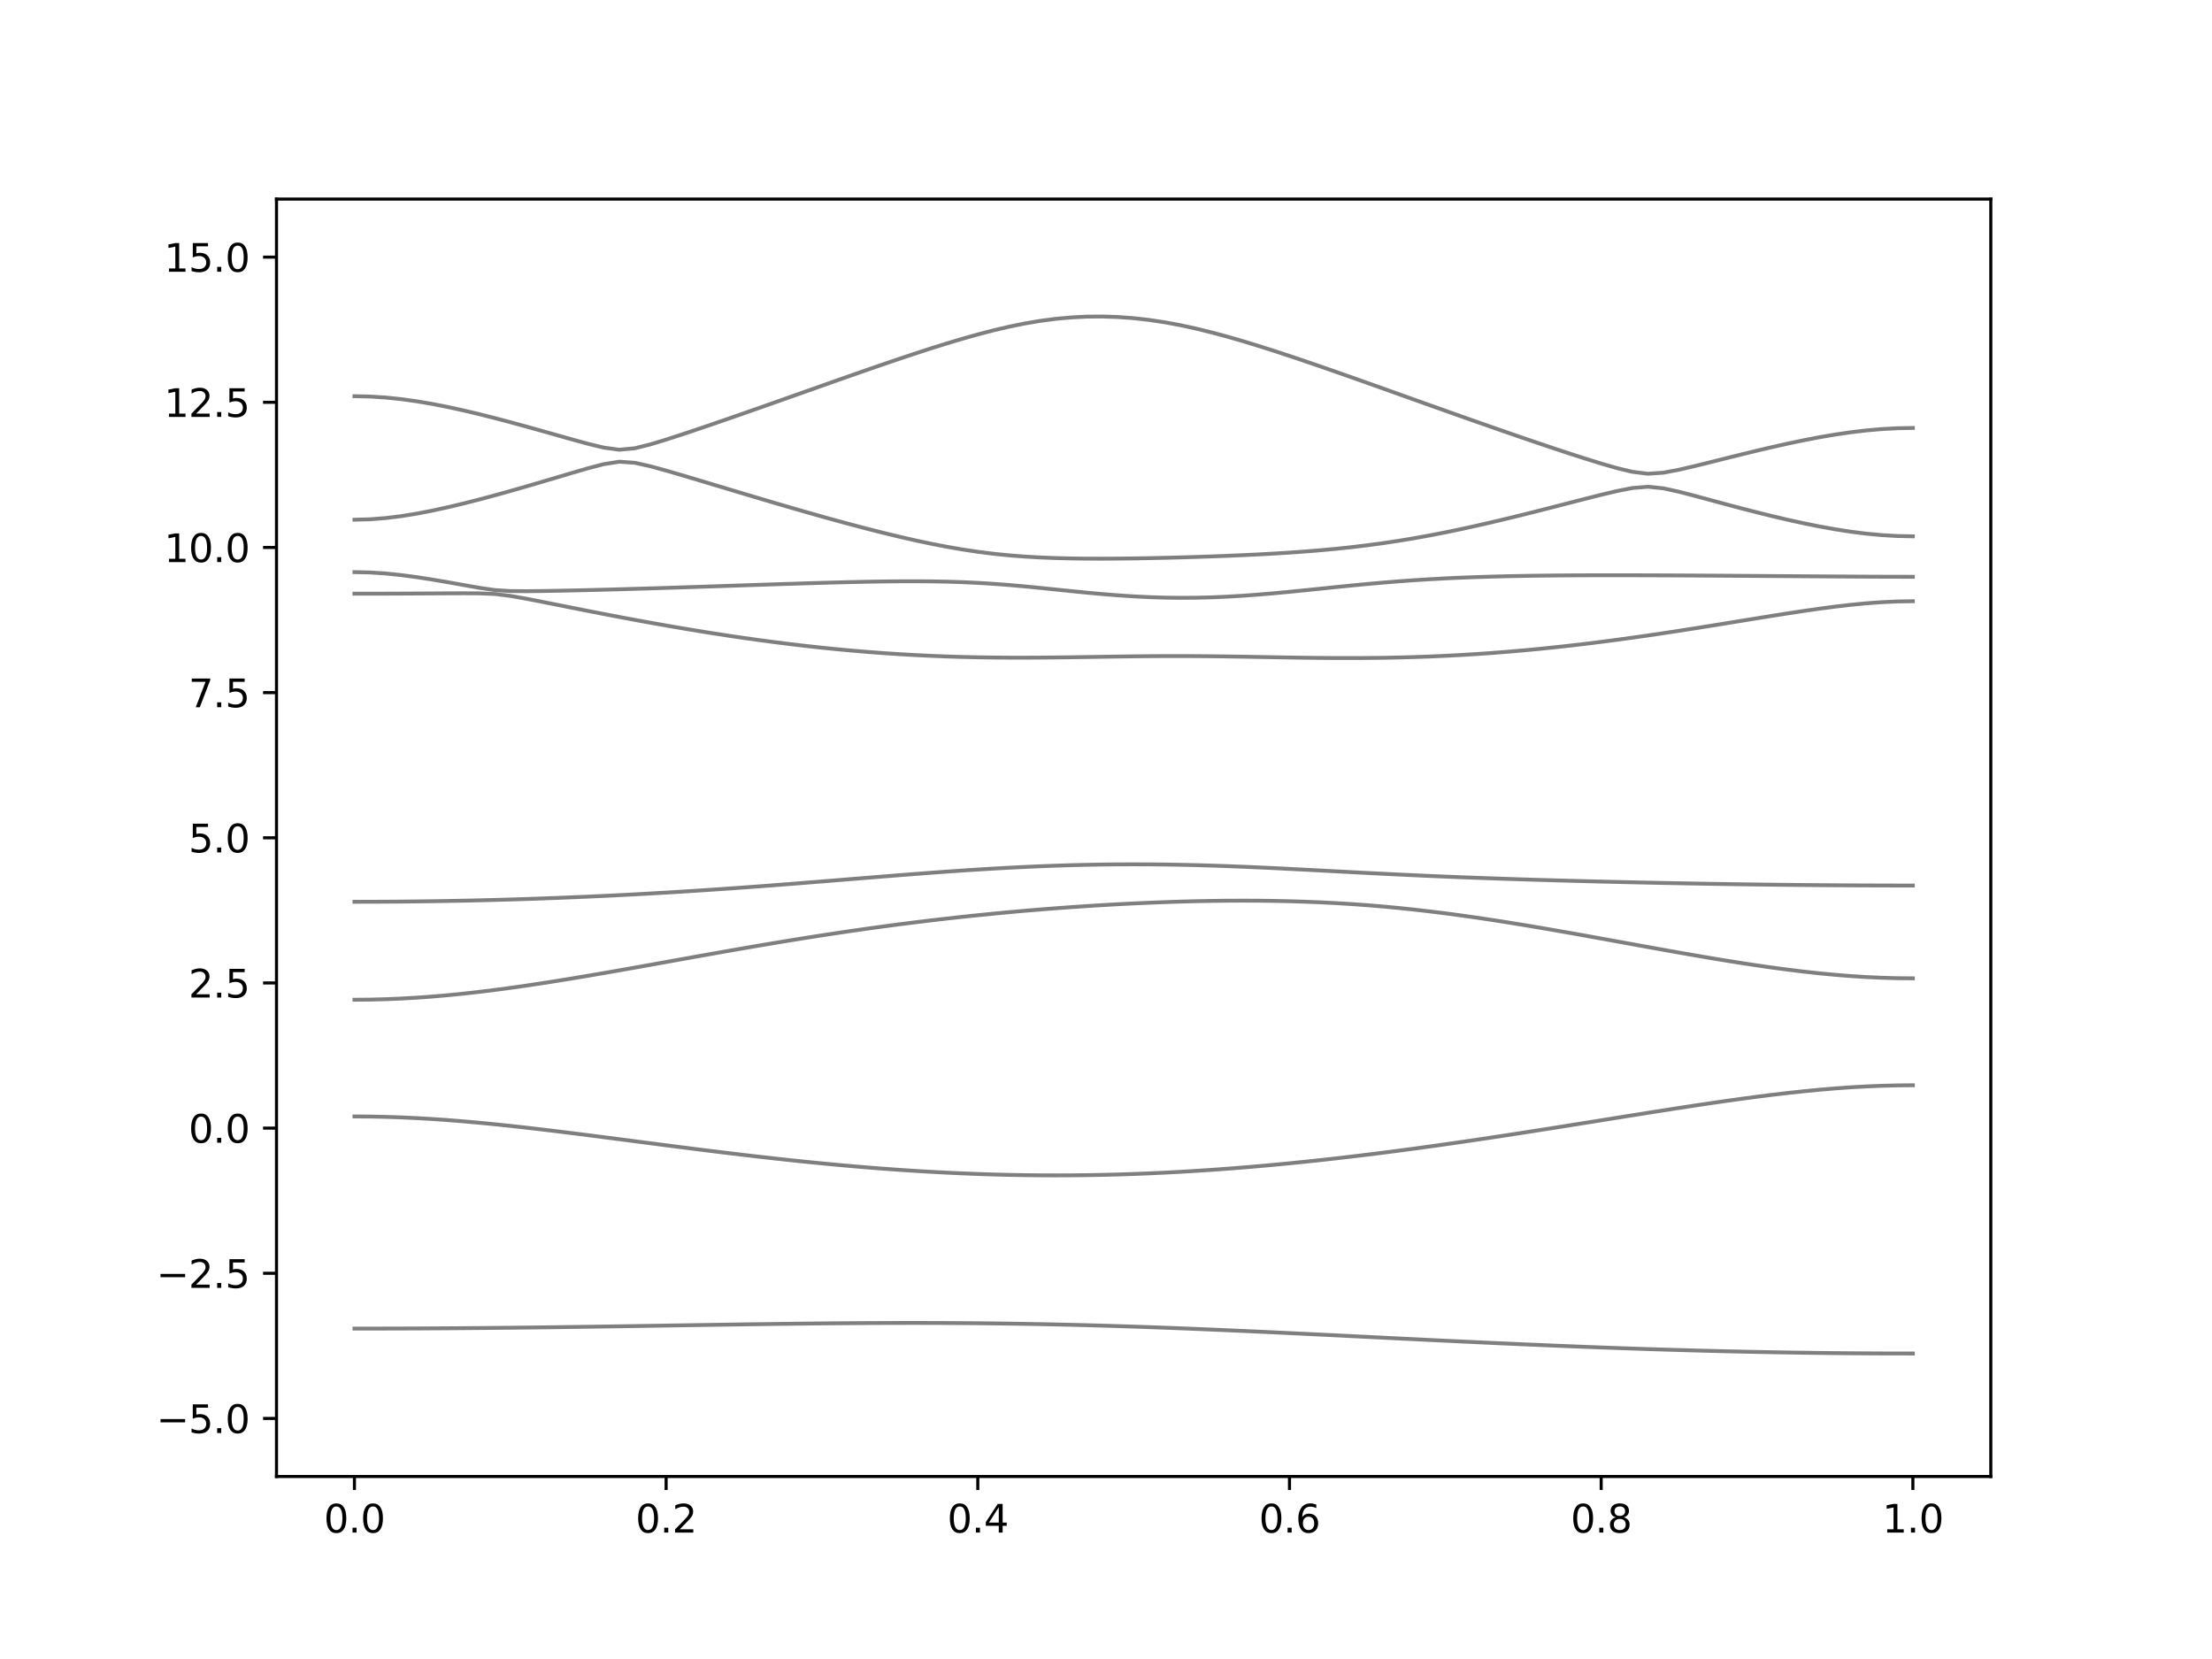 <?xml version="1.0" encoding="utf-8" standalone="no"?>
<!DOCTYPE svg PUBLIC "-//W3C//DTD SVG 1.1//EN"
  "http://www.w3.org/Graphics/SVG/1.1/DTD/svg11.dtd">
<svg xmlns:xlink="http://www.w3.org/1999/xlink" width="576pt" height="432pt" viewBox="0 0 576 432" xmlns="http://www.w3.org/2000/svg" version="1.1">
 <defs>
  <style type="text/css">*{stroke-linejoin: round; stroke-linecap: butt}</style>
 </defs>
 <g id="figure_1">
  <g id="patch_1">
   <path d="M 0 432 
L 576 432 
L 576 0 
L 0 0 
z
" style="fill: #ffffff"/>
  </g>
  <g id="axes_1">
   <g id="patch_2">
    <path d="M 72 384.48 
L 518.4 384.48 
L 518.4 51.84 
L 72 51.84 
z
" style="fill: #ffffff"/>
   </g>
   <g id="matplotlib.axis_1">
    <g id="xtick_1">
     <g id="line2d_1">
      <defs>
       <path id="mfde1eb470e" d="M 0 0 
L 0 3.5 
" style="stroke: #000000; stroke-width: 0.8"/>
      </defs>
      <g>
       <use xlink:href="#mfde1eb470e" x="92.291" y="384.48" style="stroke: #000000; stroke-width: 0.8"/>
      </g>
     </g>
     <g id="text_1">
      <!-- 0.0 -->
      <g transform="translate(84.339 399.078) scale(0.1 -0.1)">
       <defs>
        <path id="DejaVuSans-30" d="M 2034 4250 
Q 1547 4250 1301 3770 
Q 1056 3291 1056 2328 
Q 1056 1369 1301 889 
Q 1547 409 2034 409 
Q 2525 409 2770 889 
Q 3016 1369 3016 2328 
Q 3016 3291 2770 3770 
Q 2525 4250 2034 4250 
z
M 2034 4750 
Q 2819 4750 3233 4129 
Q 3647 3509 3647 2328 
Q 3647 1150 3233 529 
Q 2819 -91 2034 -91 
Q 1250 -91 836 529 
Q 422 1150 422 2328 
Q 422 3509 836 4129 
Q 1250 4750 2034 4750 
z
" transform="scale(0.016)"/>
        <path id="DejaVuSans-2e" d="M 684 794 
L 1344 794 
L 1344 0 
L 684 0 
L 684 794 
z
" transform="scale(0.016)"/>
       </defs>
       <use xlink:href="#DejaVuSans-30"/>
       <use xlink:href="#DejaVuSans-2e" x="63.623"/>
       <use xlink:href="#DejaVuSans-30" x="95.41"/>
      </g>
     </g>
    </g>
    <g id="xtick_2">
     <g id="line2d_2">
      <g>
       <use xlink:href="#mfde1eb470e" x="173.455" y="384.48" style="stroke: #000000; stroke-width: 0.8"/>
      </g>
     </g>
     <g id="text_2">
      <!-- 0.2 -->
      <g transform="translate(165.503 399.078) scale(0.1 -0.1)">
       <defs>
        <path id="DejaVuSans-32" d="M 1228 531 
L 3431 531 
L 3431 0 
L 469 0 
L 469 531 
Q 828 903 1448 1529 
Q 2069 2156 2228 2338 
Q 2531 2678 2651 2914 
Q 2772 3150 2772 3378 
Q 2772 3750 2511 3984 
Q 2250 4219 1831 4219 
Q 1534 4219 1204 4116 
Q 875 4013 500 3803 
L 500 4441 
Q 881 4594 1212 4672 
Q 1544 4750 1819 4750 
Q 2544 4750 2975 4387 
Q 3406 4025 3406 3419 
Q 3406 3131 3298 2873 
Q 3191 2616 2906 2266 
Q 2828 2175 2409 1742 
Q 1991 1309 1228 531 
z
" transform="scale(0.016)"/>
       </defs>
       <use xlink:href="#DejaVuSans-30"/>
       <use xlink:href="#DejaVuSans-2e" x="63.623"/>
       <use xlink:href="#DejaVuSans-32" x="95.41"/>
      </g>
     </g>
    </g>
    <g id="xtick_3">
     <g id="line2d_3">
      <g>
       <use xlink:href="#mfde1eb470e" x="254.618" y="384.48" style="stroke: #000000; stroke-width: 0.8"/>
      </g>
     </g>
     <g id="text_3">
      <!-- 0.4 -->
      <g transform="translate(246.667 399.078) scale(0.1 -0.1)">
       <defs>
        <path id="DejaVuSans-34" d="M 2419 4116 
L 825 1625 
L 2419 1625 
L 2419 4116 
z
M 2253 4666 
L 3047 4666 
L 3047 1625 
L 3713 1625 
L 3713 1100 
L 3047 1100 
L 3047 0 
L 2419 0 
L 2419 1100 
L 313 1100 
L 313 1709 
L 2253 4666 
z
" transform="scale(0.016)"/>
       </defs>
       <use xlink:href="#DejaVuSans-30"/>
       <use xlink:href="#DejaVuSans-2e" x="63.623"/>
       <use xlink:href="#DejaVuSans-34" x="95.41"/>
      </g>
     </g>
    </g>
    <g id="xtick_4">
     <g id="line2d_4">
      <g>
       <use xlink:href="#mfde1eb470e" x="335.782" y="384.48" style="stroke: #000000; stroke-width: 0.8"/>
      </g>
     </g>
     <g id="text_4">
      <!-- 0.6 -->
      <g transform="translate(327.83 399.078) scale(0.1 -0.1)">
       <defs>
        <path id="DejaVuSans-36" d="M 2113 2584 
Q 1688 2584 1439 2293 
Q 1191 2003 1191 1497 
Q 1191 994 1439 701 
Q 1688 409 2113 409 
Q 2538 409 2786 701 
Q 3034 994 3034 1497 
Q 3034 2003 2786 2293 
Q 2538 2584 2113 2584 
z
M 3366 4563 
L 3366 3988 
Q 3128 4100 2886 4159 
Q 2644 4219 2406 4219 
Q 1781 4219 1451 3797 
Q 1122 3375 1075 2522 
Q 1259 2794 1537 2939 
Q 1816 3084 2150 3084 
Q 2853 3084 3261 2657 
Q 3669 2231 3669 1497 
Q 3669 778 3244 343 
Q 2819 -91 2113 -91 
Q 1303 -91 875 529 
Q 447 1150 447 2328 
Q 447 3434 972 4092 
Q 1497 4750 2381 4750 
Q 2619 4750 2861 4703 
Q 3103 4656 3366 4563 
z
" transform="scale(0.016)"/>
       </defs>
       <use xlink:href="#DejaVuSans-30"/>
       <use xlink:href="#DejaVuSans-2e" x="63.623"/>
       <use xlink:href="#DejaVuSans-36" x="95.41"/>
      </g>
     </g>
    </g>
    <g id="xtick_5">
     <g id="line2d_5">
      <g>
       <use xlink:href="#mfde1eb470e" x="416.945" y="384.48" style="stroke: #000000; stroke-width: 0.8"/>
      </g>
     </g>
     <g id="text_5">
      <!-- 0.8 -->
      <g transform="translate(408.994 399.078) scale(0.1 -0.1)">
       <defs>
        <path id="DejaVuSans-38" d="M 2034 2216 
Q 1584 2216 1326 1975 
Q 1069 1734 1069 1313 
Q 1069 891 1326 650 
Q 1584 409 2034 409 
Q 2484 409 2743 651 
Q 3003 894 3003 1313 
Q 3003 1734 2745 1975 
Q 2488 2216 2034 2216 
z
M 1403 2484 
Q 997 2584 770 2862 
Q 544 3141 544 3541 
Q 544 4100 942 4425 
Q 1341 4750 2034 4750 
Q 2731 4750 3128 4425 
Q 3525 4100 3525 3541 
Q 3525 3141 3298 2862 
Q 3072 2584 2669 2484 
Q 3125 2378 3379 2068 
Q 3634 1759 3634 1313 
Q 3634 634 3220 271 
Q 2806 -91 2034 -91 
Q 1263 -91 848 271 
Q 434 634 434 1313 
Q 434 1759 690 2068 
Q 947 2378 1403 2484 
z
M 1172 3481 
Q 1172 3119 1398 2916 
Q 1625 2713 2034 2713 
Q 2441 2713 2670 2916 
Q 2900 3119 2900 3481 
Q 2900 3844 2670 4047 
Q 2441 4250 2034 4250 
Q 1625 4250 1398 4047 
Q 1172 3844 1172 3481 
z
" transform="scale(0.016)"/>
       </defs>
       <use xlink:href="#DejaVuSans-30"/>
       <use xlink:href="#DejaVuSans-2e" x="63.623"/>
       <use xlink:href="#DejaVuSans-38" x="95.41"/>
      </g>
     </g>
    </g>
    <g id="xtick_6">
     <g id="line2d_6">
      <g>
       <use xlink:href="#mfde1eb470e" x="498.109" y="384.48" style="stroke: #000000; stroke-width: 0.8"/>
      </g>
     </g>
     <g id="text_6">
      <!-- 1.0 -->
      <g transform="translate(490.158 399.078) scale(0.1 -0.1)">
       <defs>
        <path id="DejaVuSans-31" d="M 794 531 
L 1825 531 
L 1825 4091 
L 703 3866 
L 703 4441 
L 1819 4666 
L 2450 4666 
L 2450 531 
L 3481 531 
L 3481 0 
L 794 0 
L 794 531 
z
" transform="scale(0.016)"/>
       </defs>
       <use xlink:href="#DejaVuSans-31"/>
       <use xlink:href="#DejaVuSans-2e" x="63.623"/>
       <use xlink:href="#DejaVuSans-30" x="95.41"/>
      </g>
     </g>
    </g>
   </g>
   <g id="matplotlib.axis_2">
    <g id="ytick_1">
     <g id="line2d_7">
      <defs>
       <path id="mc267b6f97c" d="M 0 0 
L -3.5 0 
" style="stroke: #000000; stroke-width: 0.8"/>
      </defs>
      <g>
       <use xlink:href="#mc267b6f97c" x="72" y="369.36" style="stroke: #000000; stroke-width: 0.8"/>
      </g>
     </g>
     <g id="text_7">
      <!-- −5.0 -->
      <g transform="translate(40.717 373.159) scale(0.1 -0.1)">
       <defs>
        <path id="DejaVuSans-2212" d="M 678 2272 
L 4684 2272 
L 4684 1741 
L 678 1741 
L 678 2272 
z
" transform="scale(0.016)"/>
        <path id="DejaVuSans-35" d="M 691 4666 
L 3169 4666 
L 3169 4134 
L 1269 4134 
L 1269 2991 
Q 1406 3038 1543 3061 
Q 1681 3084 1819 3084 
Q 2600 3084 3056 2656 
Q 3513 2228 3513 1497 
Q 3513 744 3044 326 
Q 2575 -91 1722 -91 
Q 1428 -91 1123 -41 
Q 819 9 494 109 
L 494 744 
Q 775 591 1075 516 
Q 1375 441 1709 441 
Q 2250 441 2565 725 
Q 2881 1009 2881 1497 
Q 2881 1984 2565 2268 
Q 2250 2553 1709 2553 
Q 1456 2553 1204 2497 
Q 953 2441 691 2322 
L 691 4666 
z
" transform="scale(0.016)"/>
       </defs>
       <use xlink:href="#DejaVuSans-2212"/>
       <use xlink:href="#DejaVuSans-35" x="83.789"/>
       <use xlink:href="#DejaVuSans-2e" x="147.412"/>
       <use xlink:href="#DejaVuSans-30" x="179.199"/>
      </g>
     </g>
    </g>
    <g id="ytick_2">
     <g id="line2d_8">
      <g>
       <use xlink:href="#mc267b6f97c" x="72" y="331.56" style="stroke: #000000; stroke-width: 0.8"/>
      </g>
     </g>
     <g id="text_8">
      <!-- −2.5 -->
      <g transform="translate(40.717 335.359) scale(0.1 -0.1)">
       <use xlink:href="#DejaVuSans-2212"/>
       <use xlink:href="#DejaVuSans-32" x="83.789"/>
       <use xlink:href="#DejaVuSans-2e" x="147.412"/>
       <use xlink:href="#DejaVuSans-35" x="179.199"/>
      </g>
     </g>
    </g>
    <g id="ytick_3">
     <g id="line2d_9">
      <g>
       <use xlink:href="#mc267b6f97c" x="72" y="293.76" style="stroke: #000000; stroke-width: 0.8"/>
      </g>
     </g>
     <g id="text_9">
      <!-- 0.0 -->
      <g transform="translate(49.097 297.559) scale(0.1 -0.1)">
       <use xlink:href="#DejaVuSans-30"/>
       <use xlink:href="#DejaVuSans-2e" x="63.623"/>
       <use xlink:href="#DejaVuSans-30" x="95.41"/>
      </g>
     </g>
    </g>
    <g id="ytick_4">
     <g id="line2d_10">
      <g>
       <use xlink:href="#mc267b6f97c" x="72" y="255.96" style="stroke: #000000; stroke-width: 0.8"/>
      </g>
     </g>
     <g id="text_10">
      <!-- 2.5 -->
      <g transform="translate(49.097 259.759) scale(0.1 -0.1)">
       <use xlink:href="#DejaVuSans-32"/>
       <use xlink:href="#DejaVuSans-2e" x="63.623"/>
       <use xlink:href="#DejaVuSans-35" x="95.41"/>
      </g>
     </g>
    </g>
    <g id="ytick_5">
     <g id="line2d_11">
      <g>
       <use xlink:href="#mc267b6f97c" x="72" y="218.16" style="stroke: #000000; stroke-width: 0.8"/>
      </g>
     </g>
     <g id="text_11">
      <!-- 5.0 -->
      <g transform="translate(49.097 221.959) scale(0.1 -0.1)">
       <use xlink:href="#DejaVuSans-35"/>
       <use xlink:href="#DejaVuSans-2e" x="63.623"/>
       <use xlink:href="#DejaVuSans-30" x="95.41"/>
      </g>
     </g>
    </g>
    <g id="ytick_6">
     <g id="line2d_12">
      <g>
       <use xlink:href="#mc267b6f97c" x="72" y="180.36" style="stroke: #000000; stroke-width: 0.8"/>
      </g>
     </g>
     <g id="text_12">
      <!-- 7.5 -->
      <g transform="translate(49.097 184.159) scale(0.1 -0.1)">
       <defs>
        <path id="DejaVuSans-37" d="M 525 4666 
L 3525 4666 
L 3525 4397 
L 1831 0 
L 1172 0 
L 2766 4134 
L 525 4134 
L 525 4666 
z
" transform="scale(0.016)"/>
       </defs>
       <use xlink:href="#DejaVuSans-37"/>
       <use xlink:href="#DejaVuSans-2e" x="63.623"/>
       <use xlink:href="#DejaVuSans-35" x="95.41"/>
      </g>
     </g>
    </g>
    <g id="ytick_7">
     <g id="line2d_13">
      <g>
       <use xlink:href="#mc267b6f97c" x="72" y="142.56" style="stroke: #000000; stroke-width: 0.8"/>
      </g>
     </g>
     <g id="text_13">
      <!-- 10.0 -->
      <g transform="translate(42.734 146.359) scale(0.1 -0.1)">
       <use xlink:href="#DejaVuSans-31"/>
       <use xlink:href="#DejaVuSans-30" x="63.623"/>
       <use xlink:href="#DejaVuSans-2e" x="127.246"/>
       <use xlink:href="#DejaVuSans-30" x="159.033"/>
      </g>
     </g>
    </g>
    <g id="ytick_8">
     <g id="line2d_14">
      <g>
       <use xlink:href="#mc267b6f97c" x="72" y="104.76" style="stroke: #000000; stroke-width: 0.8"/>
      </g>
     </g>
     <g id="text_14">
      <!-- 12.5 -->
      <g transform="translate(42.734 108.559) scale(0.1 -0.1)">
       <use xlink:href="#DejaVuSans-31"/>
       <use xlink:href="#DejaVuSans-32" x="63.623"/>
       <use xlink:href="#DejaVuSans-2e" x="127.246"/>
       <use xlink:href="#DejaVuSans-35" x="159.033"/>
      </g>
     </g>
    </g>
    <g id="ytick_9">
     <g id="line2d_15">
      <g>
       <use xlink:href="#mc267b6f97c" x="72" y="66.96" style="stroke: #000000; stroke-width: 0.8"/>
      </g>
     </g>
     <g id="text_15">
      <!-- 15.0 -->
      <g transform="translate(42.734 70.759) scale(0.1 -0.1)">
       <use xlink:href="#DejaVuSans-31"/>
       <use xlink:href="#DejaVuSans-35" x="63.623"/>
       <use xlink:href="#DejaVuSans-2e" x="127.246"/>
       <use xlink:href="#DejaVuSans-30" x="159.033"/>
      </g>
     </g>
    </g>
   </g>
   <g id="line2d_16">
    <path d="M 92.291 345.962 
L 96.349 345.96 
L 100.407 345.953 
L 104.465 345.941 
L 108.524 345.926 
L 112.582 345.904 
L 116.64 345.88 
L 120.698 345.85 
L 124.756 345.817 
L 128.815 345.779 
L 132.873 345.738 
L 136.931 345.693 
L 140.989 345.646 
L 145.047 345.594 
L 149.105 345.54 
L 153.164 345.484 
L 157.222 345.425 
L 161.28 345.365 
L 165.338 345.303 
L 169.396 345.239 
L 173.455 345.176 
L 177.513 345.112 
L 181.571 345.049 
L 185.629 344.985 
L 189.687 344.925 
L 193.745 344.864 
L 197.804 344.807 
L 201.862 344.752 
L 205.92 344.702 
L 209.978 344.655 
L 214.036 344.613 
L 218.095 344.577 
L 222.153 344.547 
L 226.211 344.521 
L 230.269 344.504 
L 234.327 344.494 
L 238.385 344.491 
L 242.444 344.497 
L 246.502 344.512 
L 250.56 344.536 
L 254.618 344.569 
L 258.676 344.613 
L 262.735 344.666 
L 266.793 344.73 
L 270.851 344.802 
L 274.909 344.885 
L 278.967 344.979 
L 283.025 345.082 
L 287.084 345.194 
L 291.142 345.316 
L 295.2 345.446 
L 299.258 345.585 
L 303.316 345.732 
L 307.375 345.888 
L 311.433 346.049 
L 315.491 346.217 
L 319.549 346.393 
L 323.607 346.571 
L 327.665 346.756 
L 331.724 346.945 
L 335.782 347.137 
L 339.84 347.332 
L 343.898 347.53 
L 347.956 347.728 
L 352.015 347.929 
L 356.073 348.128 
L 360.131 348.33 
L 364.189 348.529 
L 368.247 348.729 
L 372.305 348.927 
L 376.364 349.122 
L 380.422 349.314 
L 384.48 349.504 
L 388.538 349.692 
L 392.596 349.873 
L 396.655 350.053 
L 400.713 350.227 
L 404.771 350.396 
L 408.829 350.561 
L 412.887 350.72 
L 416.945 350.873 
L 421.004 351.021 
L 425.062 351.162 
L 429.12 351.296 
L 433.178 351.425 
L 437.236 351.546 
L 441.295 351.659 
L 445.353 351.766 
L 449.411 351.866 
L 453.469 351.958 
L 457.527 352.043 
L 461.585 352.12 
L 465.644 352.188 
L 469.702 352.25 
L 473.76 352.303 
L 477.818 352.348 
L 481.876 352.385 
L 485.935 352.414 
L 489.993 352.435 
L 494.051 352.447 
L 498.109 352.451 
" clip-path="url(#pc5af93b8f1)" style="fill: none; stroke: #000000; stroke-opacity: 0.5; stroke-linecap: square"/>
   </g>
   <g id="line2d_17">
    <path d="M 92.291 290.719 
L 96.349 290.748 
L 100.407 290.831 
L 104.465 290.967 
L 108.524 291.156 
L 112.582 291.392 
L 116.64 291.675 
L 120.698 291.999 
L 124.756 292.36 
L 128.815 292.755 
L 132.873 293.179 
L 136.931 293.628 
L 140.989 294.099 
L 145.047 294.587 
L 149.105 295.091 
L 153.164 295.603 
L 157.222 296.125 
L 161.28 296.649 
L 165.338 297.179 
L 169.396 297.706 
L 173.455 298.232 
L 177.513 298.753 
L 181.571 299.268 
L 185.629 299.773 
L 189.687 300.269 
L 193.745 300.755 
L 197.804 301.225 
L 201.862 301.68 
L 205.92 302.12 
L 209.978 302.542 
L 214.036 302.944 
L 218.095 303.326 
L 222.153 303.689 
L 226.211 304.028 
L 230.269 304.344 
L 234.327 304.636 
L 238.385 304.902 
L 242.444 305.142 
L 246.502 305.357 
L 250.56 305.543 
L 254.618 305.702 
L 258.676 305.833 
L 262.735 305.935 
L 266.793 306.007 
L 270.851 306.051 
L 274.909 306.065 
L 278.967 306.05 
L 283.025 306.006 
L 287.084 305.932 
L 291.142 305.83 
L 295.2 305.699 
L 299.258 305.538 
L 303.316 305.353 
L 307.375 305.138 
L 311.433 304.896 
L 315.491 304.628 
L 319.549 304.335 
L 323.607 304.017 
L 327.665 303.676 
L 331.724 303.31 
L 335.782 302.921 
L 339.84 302.511 
L 343.898 302.081 
L 347.956 301.628 
L 352.015 301.158 
L 356.073 300.668 
L 360.131 300.16 
L 364.189 299.636 
L 368.247 299.096 
L 372.305 298.539 
L 376.364 297.971 
L 380.422 297.387 
L 384.48 296.792 
L 388.538 296.185 
L 392.596 295.568 
L 396.655 294.942 
L 400.713 294.309 
L 404.771 293.669 
L 408.829 293.024 
L 412.887 292.375 
L 416.945 291.725 
L 421.004 291.073 
L 425.062 290.423 
L 429.12 289.777 
L 433.178 289.138 
L 437.236 288.506 
L 441.295 287.886 
L 445.353 287.28 
L 449.411 286.691 
L 453.469 286.124 
L 457.527 285.583 
L 461.585 285.072 
L 465.644 284.596 
L 469.702 284.159 
L 473.76 283.766 
L 477.818 283.422 
L 481.876 283.134 
L 485.935 282.904 
L 489.993 282.736 
L 494.051 282.635 
L 498.109 282.6 
" clip-path="url(#pc5af93b8f1)" style="fill: none; stroke: #000000; stroke-opacity: 0.5; stroke-linecap: square"/>
   </g>
   <g id="line2d_18">
    <path d="M 92.291 260.328 
L 96.349 260.293 
L 100.407 260.192 
L 104.465 260.023 
L 108.524 259.79 
L 112.582 259.497 
L 116.64 259.144 
L 120.698 258.739 
L 124.756 258.284 
L 128.815 257.783 
L 132.873 257.244 
L 136.931 256.666 
L 140.989 256.058 
L 145.047 255.422 
L 149.105 254.762 
L 153.164 254.082 
L 157.222 253.387 
L 161.28 252.677 
L 165.338 251.959 
L 169.396 251.233 
L 173.455 250.505 
L 177.513 249.776 
L 181.571 249.047 
L 185.629 248.324 
L 189.687 247.608 
L 193.745 246.9 
L 197.804 246.203 
L 201.862 245.518 
L 205.92 244.85 
L 209.978 244.195 
L 214.036 243.559 
L 218.095 242.942 
L 222.153 242.343 
L 226.211 241.765 
L 230.269 241.209 
L 234.327 240.672 
L 238.385 240.158 
L 242.444 239.667 
L 246.502 239.196 
L 250.56 238.747 
L 254.618 238.321 
L 258.676 237.916 
L 262.735 237.533 
L 266.793 237.17 
L 270.851 236.83 
L 274.909 236.513 
L 278.967 236.215 
L 283.025 235.941 
L 287.084 235.689 
L 291.142 235.457 
L 295.2 235.252 
L 299.258 235.069 
L 303.316 234.91 
L 307.375 234.777 
L 311.433 234.671 
L 315.491 234.594 
L 319.549 234.544 
L 323.607 234.527 
L 327.665 234.543 
L 331.724 234.592 
L 335.782 234.679 
L 339.84 234.803 
L 343.898 234.967 
L 347.956 235.175 
L 352.015 235.424 
L 356.073 235.717 
L 360.131 236.056 
L 364.189 236.437 
L 368.247 236.862 
L 372.305 237.328 
L 376.364 237.833 
L 380.422 238.374 
L 384.48 238.95 
L 388.538 239.556 
L 392.596 240.19 
L 396.655 240.849 
L 400.713 241.528 
L 404.771 242.225 
L 408.829 242.937 
L 412.887 243.661 
L 416.945 244.392 
L 421.004 245.13 
L 425.062 245.867 
L 429.12 246.604 
L 433.178 247.334 
L 437.236 248.057 
L 441.295 248.766 
L 445.353 249.458 
L 449.411 250.13 
L 453.469 250.775 
L 457.527 251.392 
L 461.585 251.973 
L 465.644 252.513 
L 469.702 253.007 
L 473.76 253.45 
L 477.818 253.836 
L 481.876 254.161 
L 485.935 254.419 
L 489.993 254.607 
L 494.051 254.72 
L 498.109 254.758 
" clip-path="url(#pc5af93b8f1)" style="fill: none; stroke: #000000; stroke-opacity: 0.5; stroke-linecap: square"/>
   </g>
   <g id="line2d_19">
    <path d="M 92.291 234.824 
L 96.349 234.818 
L 100.407 234.8 
L 104.465 234.771 
L 108.524 234.728 
L 112.582 234.676 
L 116.64 234.609 
L 120.698 234.532 
L 124.756 234.443 
L 128.815 234.341 
L 132.873 234.228 
L 136.931 234.103 
L 140.989 233.965 
L 145.047 233.815 
L 149.105 233.653 
L 153.164 233.48 
L 157.222 233.294 
L 161.28 233.096 
L 165.338 232.885 
L 169.396 232.663 
L 173.455 232.429 
L 177.513 232.182 
L 181.571 231.925 
L 185.629 231.658 
L 189.687 231.379 
L 193.745 231.091 
L 197.804 230.793 
L 201.862 230.486 
L 205.92 230.171 
L 209.978 229.852 
L 214.036 229.527 
L 218.095 229.198 
L 222.153 228.868 
L 226.211 228.538 
L 230.269 228.21 
L 234.327 227.888 
L 238.385 227.572 
L 242.444 227.265 
L 246.502 226.97 
L 250.56 226.691 
L 254.618 226.426 
L 258.676 226.18 
L 262.735 225.954 
L 266.793 225.75 
L 270.851 225.572 
L 274.909 225.419 
L 278.967 225.292 
L 283.025 225.192 
L 287.084 225.121 
L 291.142 225.079 
L 295.2 225.065 
L 299.258 225.079 
L 303.316 225.12 
L 307.375 225.188 
L 311.433 225.28 
L 315.491 225.396 
L 319.549 225.536 
L 323.607 225.693 
L 327.665 225.868 
L 331.724 226.057 
L 335.782 226.258 
L 339.84 226.467 
L 343.898 226.68 
L 347.956 226.895 
L 352.015 227.11 
L 356.073 227.32 
L 360.131 227.525 
L 364.189 227.723 
L 368.247 227.912 
L 372.305 228.094 
L 376.364 228.265 
L 380.422 228.428 
L 384.48 228.581 
L 388.538 228.727 
L 392.596 228.865 
L 396.655 228.995 
L 400.713 229.119 
L 404.771 229.238 
L 408.829 229.35 
L 412.887 229.458 
L 416.945 229.56 
L 421.004 229.657 
L 425.062 229.749 
L 429.12 229.837 
L 433.178 229.92 
L 437.236 229.999 
L 441.295 230.073 
L 445.353 230.143 
L 449.411 230.208 
L 453.469 230.268 
L 457.527 230.323 
L 461.585 230.372 
L 465.644 230.418 
L 469.702 230.457 
L 473.76 230.492 
L 477.818 230.522 
L 481.876 230.546 
L 485.935 230.564 
L 489.993 230.578 
L 494.051 230.587 
L 498.109 230.589 
" clip-path="url(#pc5af93b8f1)" style="fill: none; stroke: #000000; stroke-opacity: 0.5; stroke-linecap: square"/>
   </g>
   <g id="line2d_20">
    <path d="M 92.291 154.597 
L 96.349 154.594 
L 100.407 154.585 
L 104.465 154.57 
L 108.524 154.549 
L 112.582 154.526 
L 116.64 154.502 
L 120.698 154.487 
L 124.756 154.508 
L 128.815 154.67 
L 132.873 155.166 
L 136.931 155.887 
L 140.989 156.676 
L 145.047 157.483 
L 149.105 158.292 
L 153.164 159.094 
L 157.222 159.884 
L 161.28 160.662 
L 165.338 161.422 
L 169.396 162.163 
L 173.455 162.884 
L 177.513 163.583 
L 181.571 164.259 
L 185.629 164.909 
L 189.687 165.533 
L 193.745 166.129 
L 197.804 166.698 
L 201.862 167.236 
L 205.92 167.744 
L 209.978 168.219 
L 214.036 168.662 
L 218.095 169.071 
L 222.153 169.445 
L 226.211 169.784 
L 230.269 170.087 
L 234.327 170.355 
L 238.385 170.586 
L 242.444 170.781 
L 246.502 170.942 
L 250.56 171.067 
L 254.618 171.159 
L 258.676 171.22 
L 262.735 171.25 
L 266.793 171.255 
L 270.851 171.237 
L 274.909 171.199 
L 278.967 171.147 
L 283.025 171.087 
L 287.084 171.023 
L 291.142 170.961 
L 295.2 170.907 
L 299.258 170.866 
L 303.316 170.842 
L 307.375 170.837 
L 311.433 170.853 
L 315.491 170.887 
L 319.549 170.937 
L 323.607 171.001 
L 327.665 171.072 
L 331.724 171.144 
L 335.782 171.214 
L 339.84 171.274 
L 343.898 171.321 
L 347.956 171.35 
L 352.015 171.355 
L 356.073 171.335 
L 360.131 171.288 
L 364.189 171.209 
L 368.247 171.097 
L 372.305 170.954 
L 376.364 170.775 
L 380.422 170.562 
L 384.48 170.314 
L 388.538 170.032 
L 392.596 169.714 
L 396.655 169.365 
L 400.713 168.981 
L 404.771 168.565 
L 408.829 168.119 
L 412.887 167.643 
L 416.945 167.138 
L 421.004 166.607 
L 425.062 166.052 
L 429.12 165.473 
L 433.178 164.873 
L 437.236 164.254 
L 441.295 163.621 
L 445.353 162.974 
L 449.411 162.317 
L 453.469 161.657 
L 457.527 160.997 
L 461.585 160.344 
L 465.644 159.705 
L 469.702 159.088 
L 473.76 158.506 
L 477.818 157.97 
L 481.876 157.497 
L 485.935 157.102 
L 489.993 156.806 
L 494.051 156.62 
L 498.109 156.557 
" clip-path="url(#pc5af93b8f1)" style="fill: none; stroke: #000000; stroke-opacity: 0.5; stroke-linecap: square"/>
   </g>
   <g id="line2d_21">
    <path d="M 92.291 148.978 
L 96.349 149.069 
L 100.407 149.334 
L 104.465 149.751 
L 108.524 150.289 
L 112.582 150.918 
L 116.64 151.611 
L 120.698 152.338 
L 124.756 153.055 
L 128.815 153.646 
L 132.873 153.909 
L 136.931 153.944 
L 140.989 153.905 
L 145.047 153.836 
L 149.105 153.753 
L 153.164 153.658 
L 157.222 153.557 
L 161.28 153.446 
L 165.338 153.33 
L 169.396 153.211 
L 173.455 153.085 
L 177.513 152.955 
L 181.571 152.823 
L 185.629 152.689 
L 189.687 152.553 
L 193.745 152.417 
L 197.804 152.281 
L 201.862 152.146 
L 205.92 152.016 
L 209.978 151.889 
L 214.036 151.77 
L 218.095 151.658 
L 222.153 151.559 
L 226.211 151.475 
L 230.269 151.411 
L 234.327 151.37 
L 238.385 151.361 
L 242.444 151.389 
L 246.502 151.463 
L 250.56 151.59 
L 254.618 151.777 
L 258.676 152.027 
L 262.735 152.335 
L 266.793 152.695 
L 270.851 153.091 
L 274.909 153.508 
L 278.967 153.926 
L 283.025 154.329 
L 287.084 154.7 
L 291.142 155.025 
L 295.2 155.293 
L 299.258 155.494 
L 303.316 155.622 
L 307.375 155.674 
L 311.433 155.648 
L 315.491 155.545 
L 319.549 155.37 
L 323.607 155.129 
L 327.665 154.831 
L 331.724 154.487 
L 335.782 154.106 
L 339.84 153.702 
L 343.898 153.285 
L 347.956 152.866 
L 352.015 152.458 
L 356.073 152.069 
L 360.131 151.708 
L 364.189 151.379 
L 368.247 151.086 
L 372.305 150.831 
L 376.364 150.61 
L 380.422 150.425 
L 384.48 150.27 
L 388.538 150.144 
L 392.596 150.043 
L 396.655 149.963 
L 400.713 149.901 
L 404.771 149.857 
L 408.829 149.825 
L 412.887 149.806 
L 416.945 149.796 
L 421.004 149.795 
L 425.062 149.799 
L 429.12 149.812 
L 433.178 149.827 
L 437.236 149.845 
L 441.295 149.867 
L 445.353 149.892 
L 449.411 149.917 
L 453.469 149.945 
L 457.527 149.972 
L 461.585 150.001 
L 465.644 150.028 
L 469.702 150.056 
L 473.76 150.084 
L 477.818 150.111 
L 481.876 150.137 
L 485.935 150.159 
L 489.993 150.176 
L 494.051 150.188 
L 498.109 150.193 
" clip-path="url(#pc5af93b8f1)" style="fill: none; stroke: #000000; stroke-opacity: 0.5; stroke-linecap: square"/>
   </g>
   <g id="line2d_22">
    <path d="M 92.291 135.33 
L 96.349 135.222 
L 100.407 134.906 
L 104.465 134.406 
L 108.524 133.75 
L 112.582 132.965 
L 116.64 132.079 
L 120.698 131.11 
L 124.756 130.077 
L 128.815 128.991 
L 132.873 127.862 
L 136.931 126.699 
L 140.989 125.511 
L 145.047 124.307 
L 149.105 123.101 
L 153.164 121.923 
L 157.222 120.861 
L 161.28 120.226 
L 165.338 120.514 
L 169.396 121.425 
L 173.455 122.54 
L 177.513 123.72 
L 181.571 124.93 
L 185.629 126.149 
L 189.687 127.37 
L 193.745 128.589 
L 197.804 129.8 
L 201.862 131.001 
L 205.92 132.188 
L 209.978 133.358 
L 214.036 134.507 
L 218.095 135.632 
L 222.153 136.728 
L 226.211 137.793 
L 230.269 138.816 
L 234.327 139.795 
L 238.385 140.72 
L 242.444 141.582 
L 246.502 142.369 
L 250.56 143.073 
L 254.618 143.685 
L 258.676 144.197 
L 262.735 144.61 
L 266.793 144.929 
L 270.851 145.161 
L 274.909 145.319 
L 278.967 145.418 
L 283.025 145.468 
L 287.084 145.477 
L 291.142 145.455 
L 295.2 145.409 
L 299.258 145.339 
L 303.316 145.253 
L 307.375 145.149 
L 311.433 145.029 
L 315.491 144.893 
L 319.549 144.739 
L 323.607 144.565 
L 327.665 144.37 
L 331.724 144.149 
L 335.782 143.897 
L 339.84 143.608 
L 343.898 143.28 
L 347.956 142.902 
L 352.015 142.472 
L 356.073 141.985 
L 360.131 141.438 
L 364.189 140.826 
L 368.247 140.153 
L 372.305 139.42 
L 376.364 138.629 
L 380.422 137.787 
L 384.48 136.898 
L 388.538 135.968 
L 392.596 135.003 
L 396.655 134.008 
L 400.713 132.989 
L 404.771 131.953 
L 408.829 130.909 
L 412.887 129.865 
L 416.945 128.842 
L 421.004 127.877 
L 425.062 127.079 
L 429.12 126.744 
L 433.178 127.165 
L 437.236 128.058 
L 441.295 129.111 
L 445.353 130.205 
L 449.411 131.3 
L 453.469 132.377 
L 457.527 133.42 
L 461.585 134.422 
L 465.644 135.375 
L 469.702 136.266 
L 473.76 137.082 
L 477.818 137.814 
L 481.876 138.444 
L 485.935 138.96 
L 489.993 139.341 
L 494.051 139.577 
L 498.109 139.657 
" clip-path="url(#pc5af93b8f1)" style="fill: none; stroke: #000000; stroke-opacity: 0.5; stroke-linecap: square"/>
   </g>
   <g id="line2d_23">
    <path d="M 92.291 103.169 
L 96.349 103.257 
L 100.407 103.516 
L 104.465 103.934 
L 108.524 104.498 
L 112.582 105.189 
L 116.64 105.988 
L 120.698 106.875 
L 124.756 107.838 
L 128.815 108.862 
L 132.873 109.933 
L 136.931 111.039 
L 140.989 112.172 
L 145.047 113.319 
L 149.105 114.464 
L 153.164 115.574 
L 157.222 116.558 
L 161.28 117.109 
L 165.338 116.724 
L 169.396 115.705 
L 173.455 114.472 
L 177.513 113.156 
L 181.571 111.8 
L 185.629 110.418 
L 189.687 109.018 
L 193.745 107.604 
L 197.804 106.181 
L 201.862 104.751 
L 205.92 103.318 
L 209.978 101.88 
L 214.036 100.443 
L 218.095 99.01 
L 222.153 97.584 
L 226.211 96.167 
L 230.269 94.767 
L 234.327 93.387 
L 238.385 92.033 
L 242.444 90.715 
L 246.502 89.443 
L 250.56 88.228 
L 254.618 87.083 
L 258.676 86.026 
L 262.735 85.074 
L 266.793 84.245 
L 270.851 83.557 
L 274.909 83.023 
L 278.967 82.653 
L 283.025 82.45 
L 287.084 82.419 
L 291.142 82.553 
L 295.2 82.854 
L 299.258 83.314 
L 303.316 83.926 
L 307.375 84.682 
L 311.433 85.565 
L 315.491 86.56 
L 319.549 87.652 
L 323.607 88.822 
L 327.665 90.059 
L 331.724 91.349 
L 335.782 92.682 
L 339.84 94.047 
L 343.898 95.44 
L 347.956 96.852 
L 352.015 98.28 
L 356.073 99.717 
L 360.131 101.161 
L 364.189 102.61 
L 368.247 104.06 
L 372.305 105.508 
L 376.364 106.952 
L 380.422 108.392 
L 384.48 109.824 
L 388.538 111.246 
L 392.596 112.657 
L 396.655 114.056 
L 400.713 115.438 
L 404.771 116.802 
L 408.829 118.141 
L 412.887 119.449 
L 416.945 120.709 
L 421.004 121.882 
L 425.062 122.863 
L 429.12 123.361 
L 433.178 123.081 
L 437.236 122.311 
L 441.295 121.365 
L 445.353 120.361 
L 449.411 119.343 
L 453.469 118.335 
L 457.527 117.347 
L 461.585 116.395 
L 465.644 115.488 
L 469.702 114.639 
L 473.76 113.861 
L 477.818 113.165 
L 481.876 112.569 
L 485.935 112.087 
L 489.993 111.732 
L 494.051 111.513 
L 498.109 111.439 
" clip-path="url(#pc5af93b8f1)" style="fill: none; stroke: #000000; stroke-opacity: 0.5; stroke-linecap: square"/>
   </g>
   <g id="patch_3">
    <path d="M 72 384.48 
L 72 51.84 
" style="fill: none; stroke: #000000; stroke-width: 0.8; stroke-linejoin: miter; stroke-linecap: square"/>
   </g>
   <g id="patch_4">
    <path d="M 518.4 384.48 
L 518.4 51.84 
" style="fill: none; stroke: #000000; stroke-width: 0.8; stroke-linejoin: miter; stroke-linecap: square"/>
   </g>
   <g id="patch_5">
    <path d="M 72 384.48 
L 518.4 384.48 
" style="fill: none; stroke: #000000; stroke-width: 0.8; stroke-linejoin: miter; stroke-linecap: square"/>
   </g>
   <g id="patch_6">
    <path d="M 72 51.84 
L 518.4 51.84 
" style="fill: none; stroke: #000000; stroke-width: 0.8; stroke-linejoin: miter; stroke-linecap: square"/>
   </g>
  </g>
 </g>
 <defs>
  <clipPath id="pc5af93b8f1">
   <rect x="72" y="51.84" width="446.4" height="332.64"/>
  </clipPath>
 </defs>
</svg>
